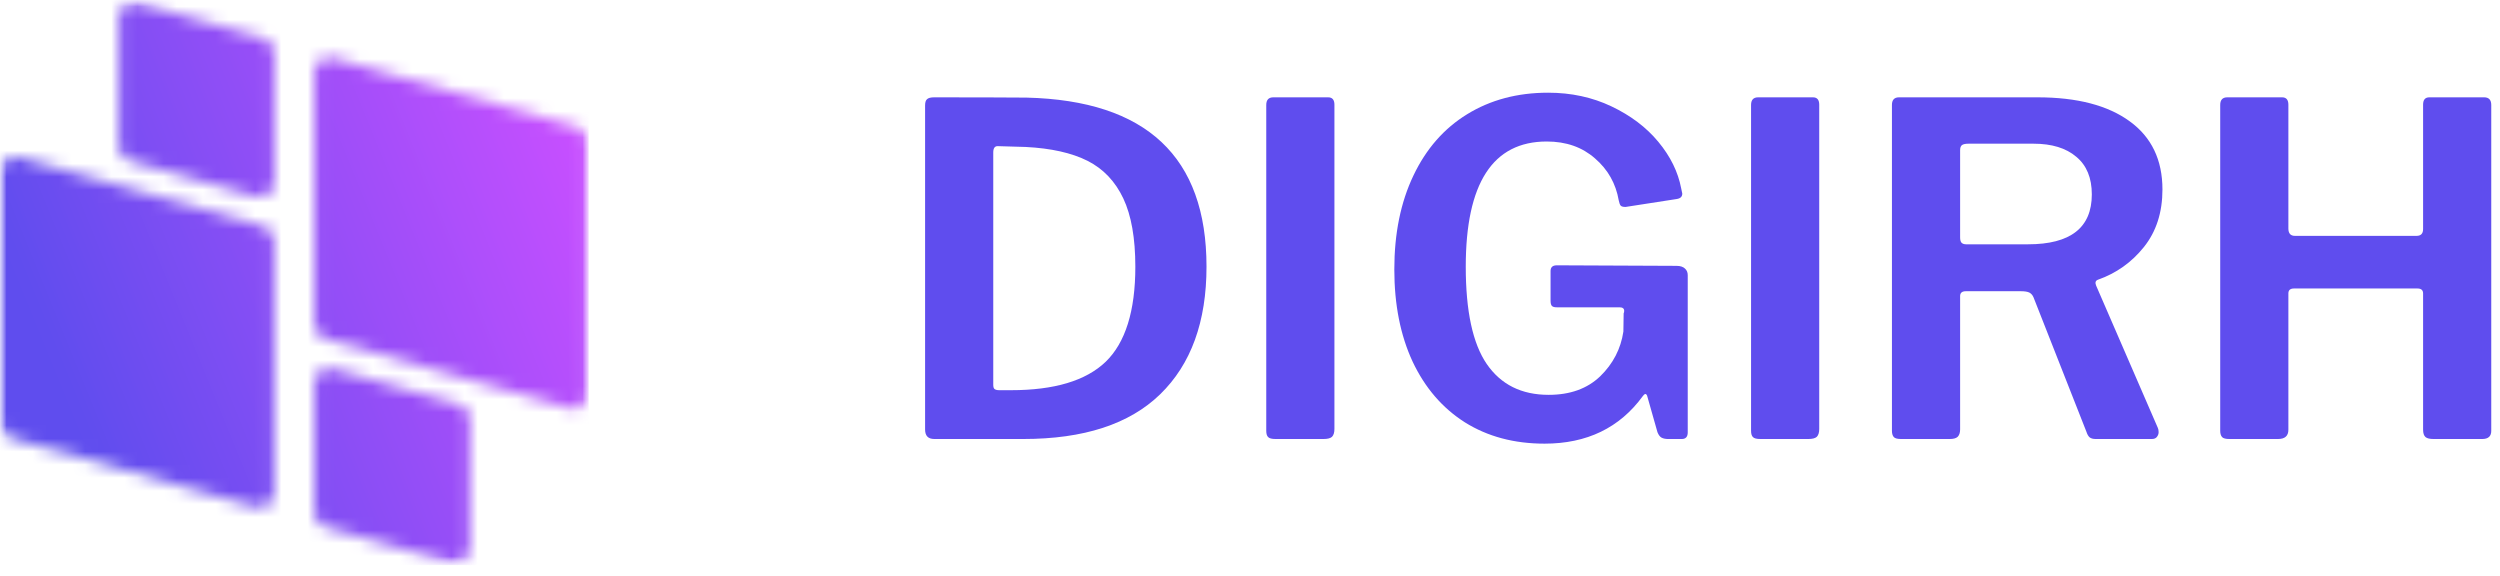 <svg width="191" height="44" viewBox="0 0 191 44" fill="none" xmlns="http://www.w3.org/2000/svg">
<mask id="mask0_309_1701" style="mask-type:luminance" maskUnits="userSpaceOnUse" x="0" y="0" width="45" height="44">
<path d="M0 0H44.974V43.177H0V0Z" fill="white"/>
</mask>
<g mask="url(#mask0_309_1701)">
<mask id="mask1_309_1701" style="mask-type:luminance" maskUnits="userSpaceOnUse" x="0" y="0" width="45" height="44">
<path d="M24.021 24.802V5.531C24.021 4.781 24.729 4.24 25.443 4.443L44.156 9.734C44.641 9.87 44.974 10.313 44.974 10.818V30.094C44.974 30.839 44.266 31.38 43.552 31.177L24.838 25.886C24.354 25.75 24.021 25.307 24.021 24.802ZM9.896 12.281L19.531 15.011C20.245 15.208 20.953 14.667 20.953 13.922V4.016C20.953 3.51 20.62 3.063 20.135 2.927L10.5 0.203C9.786 5.09423e-05 9.078 0.542 9.078 1.292V11.198C9.078 11.703 9.411 12.146 9.896 12.281ZM20.135 17.297L1.422 12.005C0.708 11.802 0 12.344 0 13.094V32.365C0 32.87 0.333 33.313 0.818 33.453L19.531 38.74C20.245 38.943 20.953 38.401 20.953 37.656V18.386C20.953 17.875 20.62 17.432 20.135 17.297ZM35.078 30.901L25.443 28.177C24.729 27.974 24.021 28.516 24.021 29.261V39.172C24.021 39.677 24.354 40.12 24.838 40.255L34.474 42.979C35.188 43.182 35.896 42.641 35.896 41.896V31.99C35.896 31.479 35.562 31.037 35.078 30.901Z" fill="white"/>
</mask>
<g mask="url(#mask1_309_1701)">
<path d="M44.974 0H0V43.177H44.974V0Z" fill="url(#paint0_linear_309_1701)"/>
</g>
</g>
<path d="M71.365 7.436C74.708 7.436 77.062 7.447 78.427 7.457C87.594 7.681 92.177 11.988 92.177 20.374C92.177 24.582 90.995 27.832 88.635 30.124C86.286 32.405 82.802 33.54 78.177 33.54H71.385C70.911 33.54 70.677 33.301 70.677 32.811V8.061C70.677 7.827 70.724 7.665 70.823 7.582C70.917 7.488 71.099 7.436 71.365 7.436ZM76.219 11.165C75.995 11.165 75.885 11.327 75.885 11.645V29.395C75.885 29.561 75.917 29.676 75.99 29.728C76.073 29.785 76.187 29.811 76.344 29.811H77.24C80.542 29.811 82.953 29.093 84.469 27.645C85.979 26.186 86.74 23.764 86.74 20.374C86.74 18.197 86.432 16.457 85.823 15.165C85.208 13.863 84.302 12.905 83.094 12.29C81.885 11.681 80.307 11.327 78.365 11.228L76.219 11.165Z" fill="#5F4DEE"/>
<path d="M101.471 7.436C101.789 7.436 101.95 7.624 101.95 7.999V32.77C101.95 33.051 101.888 33.249 101.763 33.374C101.638 33.488 101.419 33.54 101.117 33.54H97.45C97.169 33.54 96.981 33.494 96.888 33.395C96.789 33.301 96.742 33.139 96.742 32.915V8.02C96.742 7.634 96.919 7.436 97.283 7.436H101.471Z" fill="#5F4DEE"/>
<path d="M118.005 33.895C115.682 33.895 113.656 33.353 111.922 32.27C110.198 31.176 108.864 29.624 107.922 27.624C106.989 25.613 106.526 23.265 106.526 20.582C106.526 17.848 107.01 15.457 107.984 13.416C108.953 11.374 110.323 9.811 112.088 8.728C113.864 7.634 115.927 7.082 118.276 7.082C120.036 7.082 121.651 7.431 123.109 8.124C124.578 8.822 125.776 9.723 126.693 10.832C127.62 11.947 128.203 13.134 128.443 14.395L128.526 14.791C128.526 15.03 128.38 15.166 128.088 15.207L124.193 15.811C124.01 15.811 123.885 15.78 123.818 15.707C123.76 15.64 123.713 15.509 123.672 15.311C123.448 14.02 122.844 12.952 121.859 12.103C120.885 11.244 119.656 10.811 118.172 10.811C114.047 10.811 111.984 13.999 111.984 20.374C111.984 23.765 112.515 26.244 113.588 27.811C114.672 29.384 116.245 30.166 118.318 30.166C119.953 30.166 121.265 29.697 122.255 28.749C123.239 27.791 123.828 26.655 124.026 25.332L124.047 23.936C124.073 23.895 124.088 23.832 124.088 23.749C124.088 23.572 123.969 23.478 123.734 23.478H118.943C118.76 23.478 118.635 23.447 118.568 23.374C118.495 23.306 118.463 23.166 118.463 22.957V20.707C118.463 20.416 118.62 20.27 118.943 20.27L128.088 20.311C128.38 20.311 128.594 20.384 128.734 20.52C128.87 20.645 128.943 20.811 128.943 21.02V33.041C128.943 33.374 128.786 33.541 128.484 33.541H127.463C127.255 33.541 127.078 33.509 126.943 33.436C126.818 33.369 126.713 33.228 126.63 33.02L125.838 30.228C125.797 30.134 125.745 30.093 125.693 30.103C125.635 30.119 125.573 30.176 125.505 30.27C123.739 32.686 121.239 33.895 118.005 33.895Z" fill="#5F4DEE"/>
<path d="M138.51 7.436C138.828 7.436 138.989 7.624 138.989 7.999V32.77C138.989 33.051 138.927 33.249 138.802 33.374C138.677 33.488 138.458 33.54 138.156 33.54H134.489C134.208 33.54 134.02 33.494 133.927 33.395C133.828 33.301 133.781 33.139 133.781 32.915V8.02C133.781 7.634 133.958 7.436 134.322 7.436H138.51Z" fill="#5F4DEE"/>
<path d="M164.857 32.686C164.899 32.77 164.919 32.884 164.919 33.02C164.919 33.16 164.867 33.285 164.774 33.395C164.69 33.494 164.565 33.54 164.399 33.54H160.107C159.909 33.54 159.758 33.499 159.649 33.415C159.55 33.332 159.466 33.186 159.399 32.978L155.357 22.707C155.284 22.54 155.18 22.426 155.044 22.353C154.904 22.285 154.69 22.249 154.399 22.249H150.19C149.899 22.249 149.753 22.374 149.753 22.624V32.811C149.753 33.061 149.69 33.249 149.565 33.374C149.44 33.488 149.237 33.54 148.961 33.54H145.232C144.966 33.54 144.784 33.494 144.69 33.395C144.591 33.285 144.544 33.124 144.544 32.915V8.02C144.544 7.634 144.722 7.436 145.086 7.436H155.669C158.695 7.436 161.044 8.051 162.711 9.27C164.378 10.478 165.211 12.217 165.211 14.478C165.211 16.228 164.737 17.697 163.794 18.874C162.862 20.04 161.69 20.874 160.274 21.374C160.091 21.447 160.05 21.598 160.149 21.832L164.857 32.686ZM154.94 18.665C158.19 18.665 159.815 17.395 159.815 14.853C159.815 13.592 159.419 12.634 158.628 11.978C157.847 11.311 156.758 10.978 155.357 10.978H150.399C150.159 10.978 149.992 11.014 149.899 11.082C149.8 11.155 149.753 11.285 149.753 11.478V18.124C149.753 18.322 149.784 18.457 149.857 18.54C149.94 18.624 150.055 18.665 150.211 18.665H154.94Z" fill="#5F4DEE"/>
<path d="M175.27 22.04C174.978 22.04 174.832 22.165 174.832 22.415V32.832C174.832 33.306 174.567 33.54 174.041 33.54H170.312C170.046 33.54 169.864 33.494 169.77 33.395C169.671 33.285 169.624 33.124 169.624 32.915V8.02C169.624 7.634 169.801 7.436 170.166 7.436H174.353C174.671 7.436 174.832 7.624 174.832 7.999V17.457C174.832 17.832 174.999 18.02 175.332 18.02H184.624C184.957 18.02 185.124 17.848 185.124 17.499V7.999C185.124 7.624 185.28 7.436 185.603 7.436H189.791C190.15 7.436 190.332 7.634 190.332 8.02V32.915C190.332 33.332 190.103 33.54 189.645 33.54H185.916C185.634 33.54 185.437 33.494 185.312 33.395C185.187 33.285 185.124 33.098 185.124 32.832V22.415C185.124 22.165 184.978 22.04 184.687 22.04H175.27Z" fill="#5F4DEE"/>
<defs>
<linearGradient id="paint0_linear_309_1701" x1="49.258" y1="10.52" x2="-4.4" y2="32.378" gradientUnits="userSpaceOnUse">
<stop stop-color="#C64FFF"/>
<stop offset="0.062" stop-color="#C64FFF"/>
<stop offset="0.094" stop-color="#C64FFF"/>
<stop offset="0.098" stop-color="#C54FFF"/>
<stop offset="0.102" stop-color="#C44FFF"/>
<stop offset="0.105" stop-color="#C44FFF"/>
<stop offset="0.109" stop-color="#C34FFF"/>
<stop offset="0.113" stop-color="#C34FFE"/>
<stop offset="0.117" stop-color="#C24FFE"/>
<stop offset="0.121" stop-color="#C24FFE"/>
<stop offset="0.125" stop-color="#C14FFE"/>
<stop offset="0.129" stop-color="#C14FFE"/>
<stop offset="0.133" stop-color="#C04FFE"/>
<stop offset="0.137" stop-color="#C04FFE"/>
<stop offset="0.141" stop-color="#BF4FFE"/>
<stop offset="0.145" stop-color="#BE4FFE"/>
<stop offset="0.148" stop-color="#BE4FFE"/>
<stop offset="0.152" stop-color="#BD4FFE"/>
<stop offset="0.156" stop-color="#BD4FFD"/>
<stop offset="0.16" stop-color="#BC4FFD"/>
<stop offset="0.164" stop-color="#BC4FFD"/>
<stop offset="0.168" stop-color="#BB4FFD"/>
<stop offset="0.172" stop-color="#BB4FFD"/>
<stop offset="0.176" stop-color="#BA4FFD"/>
<stop offset="0.18" stop-color="#BA4FFD"/>
<stop offset="0.184" stop-color="#B94FFD"/>
<stop offset="0.188" stop-color="#B84FFD"/>
<stop offset="0.191" stop-color="#B84FFD"/>
<stop offset="0.195" stop-color="#B74FFD"/>
<stop offset="0.199" stop-color="#B74FFC"/>
<stop offset="0.203" stop-color="#B64FFC"/>
<stop offset="0.207" stop-color="#B64FFC"/>
<stop offset="0.211" stop-color="#B54FFC"/>
<stop offset="0.215" stop-color="#B54FFC"/>
<stop offset="0.219" stop-color="#B44FFC"/>
<stop offset="0.223" stop-color="#B44FFC"/>
<stop offset="0.227" stop-color="#B34FFC"/>
<stop offset="0.23" stop-color="#B34FFC"/>
<stop offset="0.234" stop-color="#B24FFC"/>
<stop offset="0.238" stop-color="#B14FFC"/>
<stop offset="0.242" stop-color="#B14FFC"/>
<stop offset="0.246" stop-color="#B04FFB"/>
<stop offset="0.25" stop-color="#B04FFB"/>
<stop offset="0.254" stop-color="#AF4FFB"/>
<stop offset="0.258" stop-color="#AF4FFB"/>
<stop offset="0.262" stop-color="#AE4FFB"/>
<stop offset="0.266" stop-color="#AE4FFB"/>
<stop offset="0.27" stop-color="#AD4FFB"/>
<stop offset="0.273" stop-color="#AD4FFB"/>
<stop offset="0.277" stop-color="#AC4FFB"/>
<stop offset="0.281" stop-color="#AB4FFB"/>
<stop offset="0.285" stop-color="#AB4FFB"/>
<stop offset="0.289" stop-color="#AA4FFA"/>
<stop offset="0.293" stop-color="#AA4EFA"/>
<stop offset="0.297" stop-color="#A94EFA"/>
<stop offset="0.301" stop-color="#A94EFA"/>
<stop offset="0.305" stop-color="#A84EFA"/>
<stop offset="0.309" stop-color="#A84EFA"/>
<stop offset="0.312" stop-color="#A74EFA"/>
<stop offset="0.316" stop-color="#A74EFA"/>
<stop offset="0.32" stop-color="#A64EFA"/>
<stop offset="0.324" stop-color="#A64EFA"/>
<stop offset="0.328" stop-color="#A54EFA"/>
<stop offset="0.332" stop-color="#A44EF9"/>
<stop offset="0.336" stop-color="#A44EF9"/>
<stop offset="0.34" stop-color="#A34EF9"/>
<stop offset="0.344" stop-color="#A34EF9"/>
<stop offset="0.348" stop-color="#A24EF9"/>
<stop offset="0.352" stop-color="#A24EF9"/>
<stop offset="0.355" stop-color="#A14EF9"/>
<stop offset="0.359" stop-color="#A14EF9"/>
<stop offset="0.363" stop-color="#A04EF9"/>
<stop offset="0.367" stop-color="#A04EF9"/>
<stop offset="0.371" stop-color="#9F4EF9"/>
<stop offset="0.375" stop-color="#9E4EF8"/>
<stop offset="0.379" stop-color="#9E4EF8"/>
<stop offset="0.383" stop-color="#9D4EF8"/>
<stop offset="0.387" stop-color="#9D4EF8"/>
<stop offset="0.391" stop-color="#9C4EF8"/>
<stop offset="0.395" stop-color="#9C4EF8"/>
<stop offset="0.398" stop-color="#9B4EF8"/>
<stop offset="0.402" stop-color="#9B4EF8"/>
<stop offset="0.406" stop-color="#9A4EF8"/>
<stop offset="0.41" stop-color="#9A4EF8"/>
<stop offset="0.414" stop-color="#994EF8"/>
<stop offset="0.418" stop-color="#994EF7"/>
<stop offset="0.422" stop-color="#984EF7"/>
<stop offset="0.426" stop-color="#974EF7"/>
<stop offset="0.43" stop-color="#974EF7"/>
<stop offset="0.434" stop-color="#964EF7"/>
<stop offset="0.438" stop-color="#964EF7"/>
<stop offset="0.441" stop-color="#954EF7"/>
<stop offset="0.445" stop-color="#954EF7"/>
<stop offset="0.449" stop-color="#944EF7"/>
<stop offset="0.453" stop-color="#944EF7"/>
<stop offset="0.457" stop-color="#934EF7"/>
<stop offset="0.461" stop-color="#934EF6"/>
<stop offset="0.465" stop-color="#924EF6"/>
<stop offset="0.469" stop-color="#914EF6"/>
<stop offset="0.473" stop-color="#914EF6"/>
<stop offset="0.477" stop-color="#904EF6"/>
<stop offset="0.48" stop-color="#904EF6"/>
<stop offset="0.484" stop-color="#8F4EF6"/>
<stop offset="0.488" stop-color="#8F4EF6"/>
<stop offset="0.492" stop-color="#8E4EF6"/>
<stop offset="0.496" stop-color="#8E4EF6"/>
<stop offset="0.5" stop-color="#8D4EF6"/>
<stop offset="0.504" stop-color="#8D4EF5"/>
<stop offset="0.508" stop-color="#8C4EF5"/>
<stop offset="0.512" stop-color="#8C4EF5"/>
<stop offset="0.516" stop-color="#8B4EF5"/>
<stop offset="0.52" stop-color="#8A4EF5"/>
<stop offset="0.523" stop-color="#8A4EF5"/>
<stop offset="0.527" stop-color="#894EF5"/>
<stop offset="0.531" stop-color="#894EF5"/>
<stop offset="0.535" stop-color="#884EF5"/>
<stop offset="0.539" stop-color="#884EF5"/>
<stop offset="0.543" stop-color="#874EF5"/>
<stop offset="0.547" stop-color="#874EF4"/>
<stop offset="0.551" stop-color="#864EF4"/>
<stop offset="0.555" stop-color="#864EF4"/>
<stop offset="0.559" stop-color="#854EF4"/>
<stop offset="0.562" stop-color="#844EF4"/>
<stop offset="0.566" stop-color="#844EF4"/>
<stop offset="0.57" stop-color="#834EF4"/>
<stop offset="0.574" stop-color="#834EF4"/>
<stop offset="0.578" stop-color="#824EF4"/>
<stop offset="0.582" stop-color="#824EF4"/>
<stop offset="0.586" stop-color="#814EF4"/>
<stop offset="0.59" stop-color="#814EF3"/>
<stop offset="0.594" stop-color="#804EF3"/>
<stop offset="0.598" stop-color="#804EF3"/>
<stop offset="0.602" stop-color="#7F4EF3"/>
<stop offset="0.605" stop-color="#7F4EF3"/>
<stop offset="0.609" stop-color="#7E4EF3"/>
<stop offset="0.613" stop-color="#7D4EF3"/>
<stop offset="0.617" stop-color="#7D4EF3"/>
<stop offset="0.621" stop-color="#7C4EF3"/>
<stop offset="0.625" stop-color="#7C4EF3"/>
<stop offset="0.629" stop-color="#7B4EF3"/>
<stop offset="0.633" stop-color="#7B4EF3"/>
<stop offset="0.637" stop-color="#7A4EF2"/>
<stop offset="0.641" stop-color="#7A4EF2"/>
<stop offset="0.645" stop-color="#794EF2"/>
<stop offset="0.648" stop-color="#794EF2"/>
<stop offset="0.652" stop-color="#784EF2"/>
<stop offset="0.656" stop-color="#774DF2"/>
<stop offset="0.66" stop-color="#774DF2"/>
<stop offset="0.664" stop-color="#764DF2"/>
<stop offset="0.668" stop-color="#764DF2"/>
<stop offset="0.672" stop-color="#754DF2"/>
<stop offset="0.676" stop-color="#754DF2"/>
<stop offset="0.68" stop-color="#744DF1"/>
<stop offset="0.684" stop-color="#744DF1"/>
<stop offset="0.688" stop-color="#734DF1"/>
<stop offset="0.691" stop-color="#734DF1"/>
<stop offset="0.695" stop-color="#724DF1"/>
<stop offset="0.699" stop-color="#724DF1"/>
<stop offset="0.703" stop-color="#714DF1"/>
<stop offset="0.707" stop-color="#704DF1"/>
<stop offset="0.711" stop-color="#704DF1"/>
<stop offset="0.715" stop-color="#6F4DF1"/>
<stop offset="0.719" stop-color="#6F4DF1"/>
<stop offset="0.723" stop-color="#6E4DF0"/>
<stop offset="0.727" stop-color="#6E4DF0"/>
<stop offset="0.73" stop-color="#6D4DF0"/>
<stop offset="0.734" stop-color="#6D4DF0"/>
<stop offset="0.738" stop-color="#6C4DF0"/>
<stop offset="0.742" stop-color="#6C4DF0"/>
<stop offset="0.746" stop-color="#6B4DF0"/>
<stop offset="0.75" stop-color="#6A4DF0"/>
<stop offset="0.754" stop-color="#6A4DF0"/>
<stop offset="0.758" stop-color="#694DF0"/>
<stop offset="0.762" stop-color="#694DF0"/>
<stop offset="0.766" stop-color="#684DEF"/>
<stop offset="0.77" stop-color="#684DEF"/>
<stop offset="0.773" stop-color="#674DEF"/>
<stop offset="0.777" stop-color="#674DEF"/>
<stop offset="0.781" stop-color="#664DEF"/>
<stop offset="0.785" stop-color="#664DEF"/>
<stop offset="0.789" stop-color="#654DEF"/>
<stop offset="0.793" stop-color="#654DEF"/>
<stop offset="0.797" stop-color="#644DEF"/>
<stop offset="0.801" stop-color="#634DEF"/>
<stop offset="0.805" stop-color="#634DEF"/>
<stop offset="0.809" stop-color="#624DEE"/>
<stop offset="0.812" stop-color="#624DEE"/>
<stop offset="0.816" stop-color="#614DEE"/>
<stop offset="0.82" stop-color="#614DEE"/>
<stop offset="0.824" stop-color="#604DEE"/>
<stop offset="0.828" stop-color="#604DEE"/>
<stop offset="0.844" stop-color="#5F4DEE"/>
<stop offset="0.875" stop-color="#5F4DEE"/>
<stop offset="1" stop-color="#5F4DEE"/>
</linearGradient>
</defs>
</svg>
